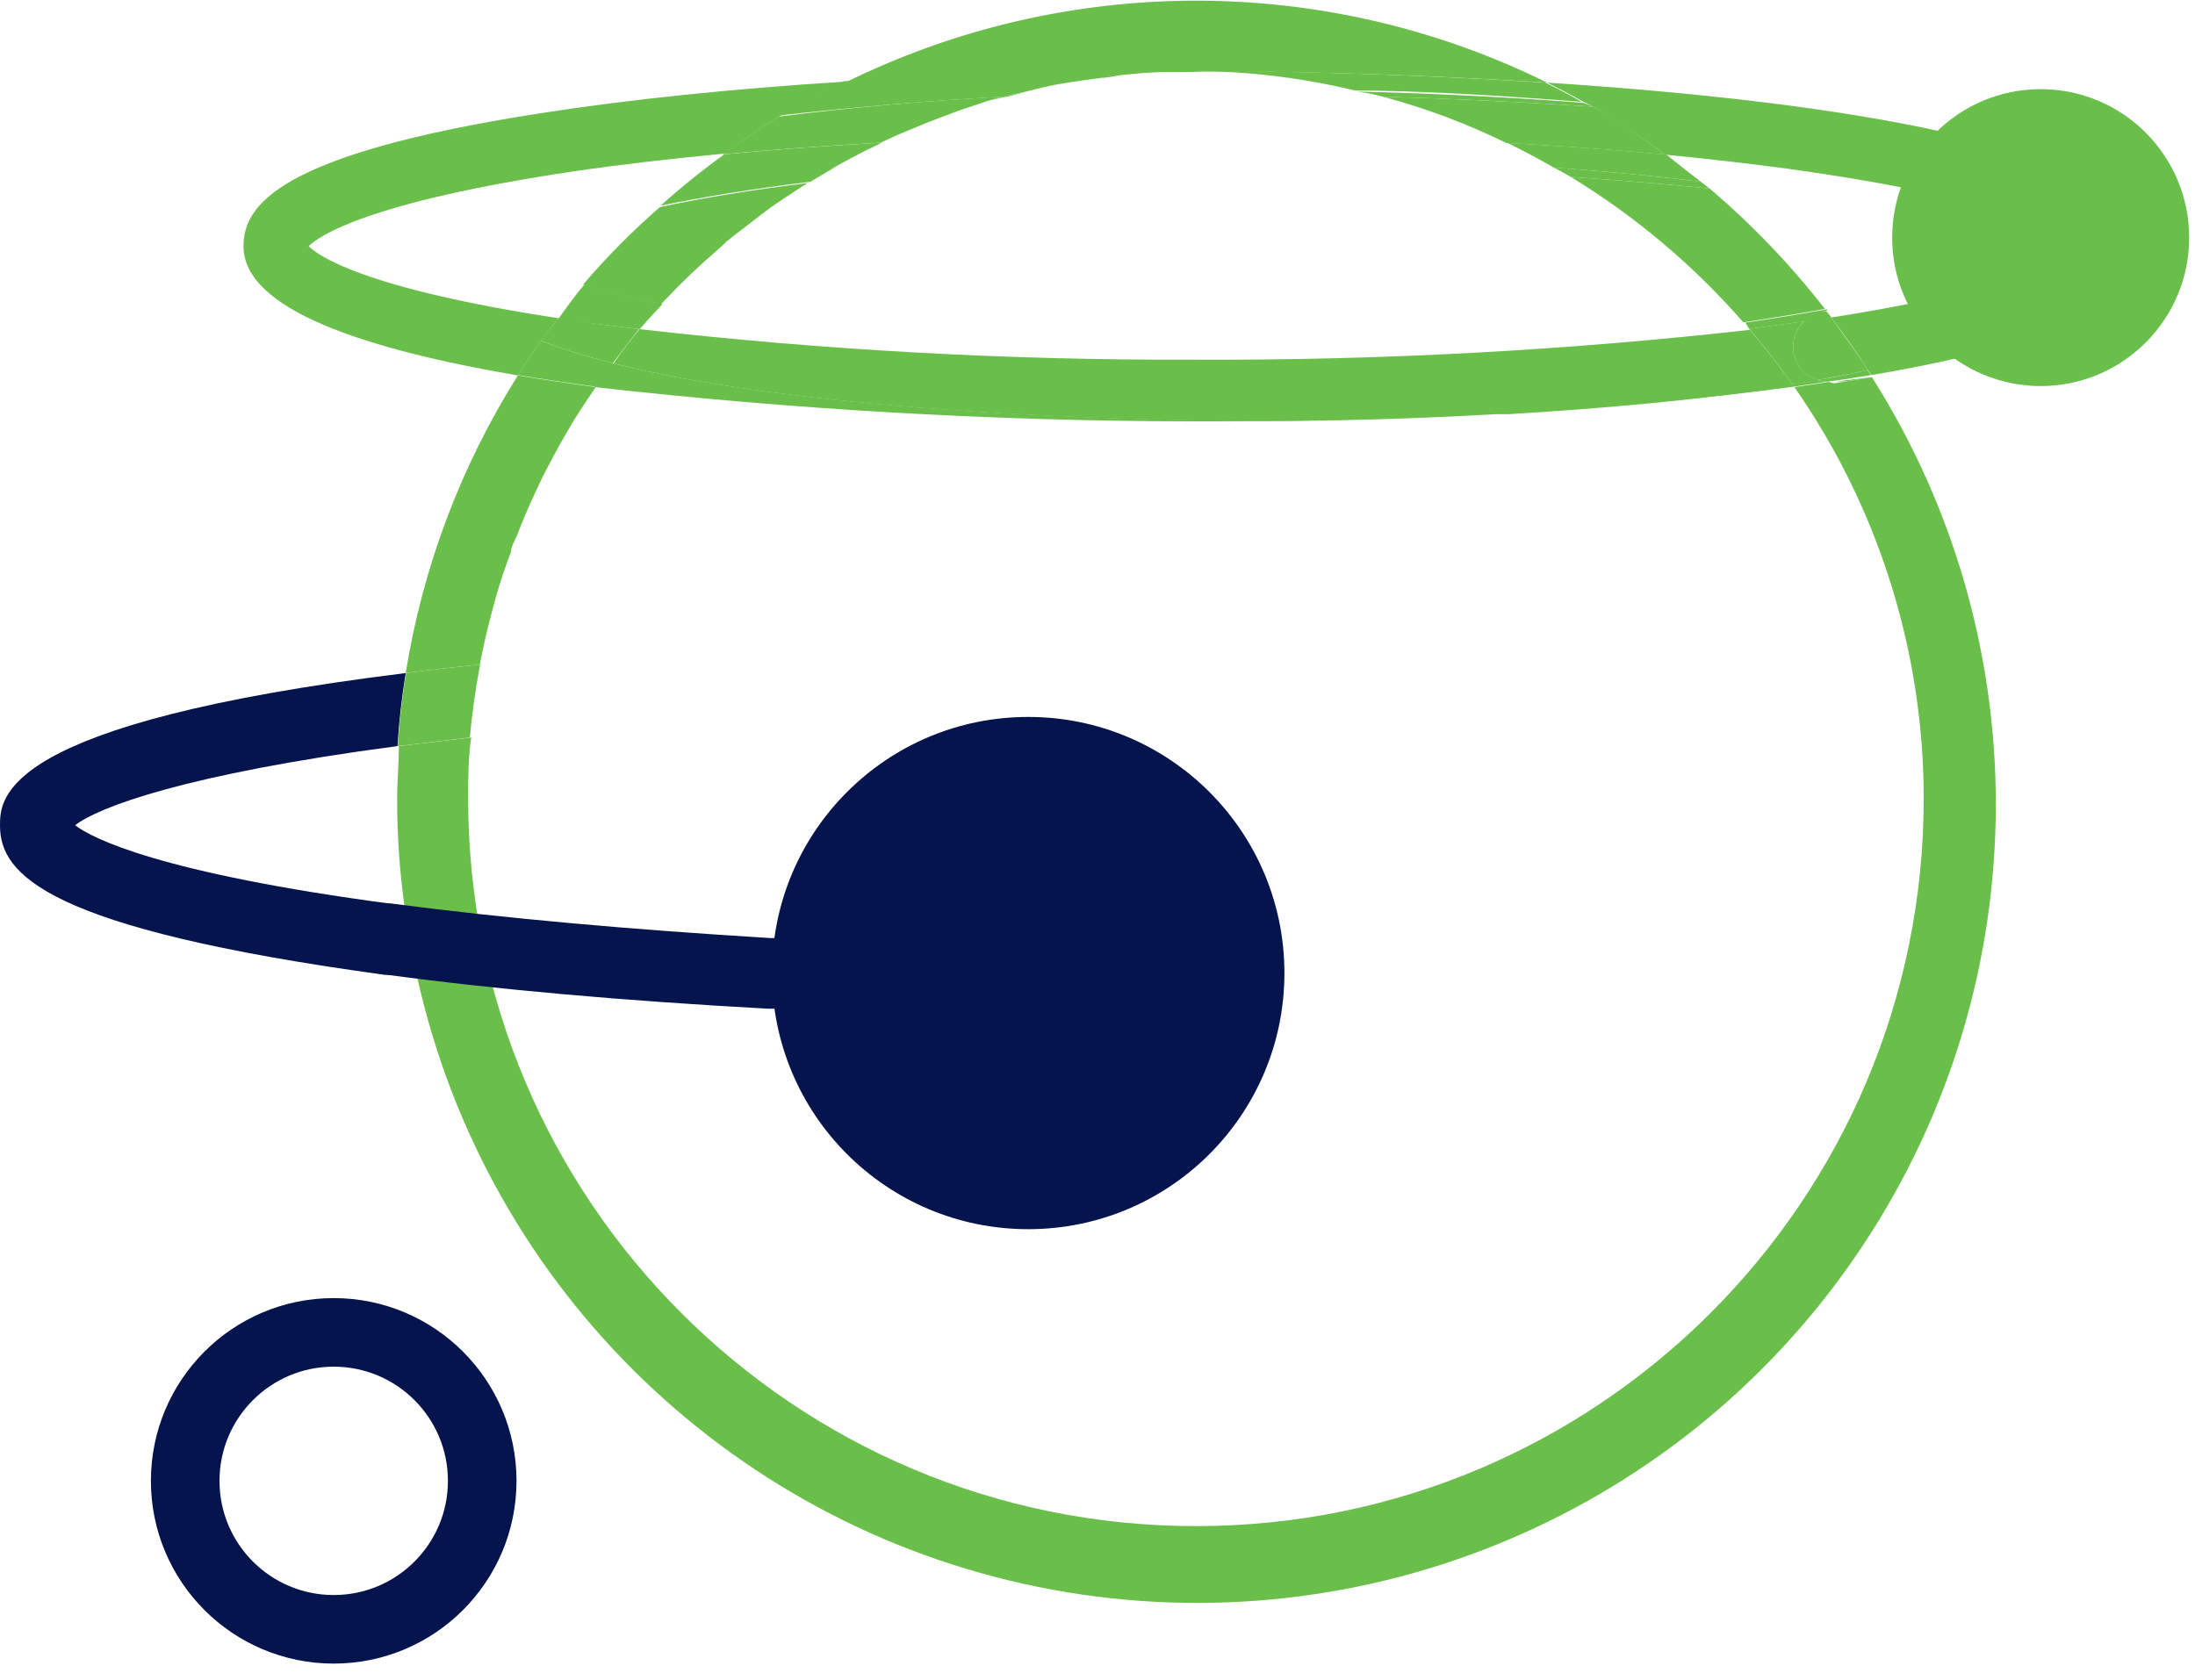 <?xml version="1.0" encoding="UTF-8"?>
<svg width="64px" height="49px" viewBox="0 0 64 49" version="1.1" xmlns="http://www.w3.org/2000/svg" xmlns:xlink="http://www.w3.org/1999/xlink">
    <title>Secure Network Analytics Light</title>
    <g id="Iconography-(Product-Icons)-2.2.0?" stroke="none" stroke-width="1" fill="none" fill-rule="evenodd">
        <g id="Product-Icons-UPDATED" transform="translate(-720, -871)">
            <g id="Secure-Network-Analytics-Light" transform="translate(720, 871)">
                <circle id="Oval" stroke="#06144D" stroke-width="2" cx="9.73" cy="43.19" r="4.33"></circle>
                <circle id="Oval" fill="#06144D" fill-rule="nonzero" cx="29.98" cy="28.38" r="7.47"></circle>
                <circle id="Oval" fill="#6ABF4B" fill-rule="nonzero" cx="59.5" cy="6.93" r="4.33"></circle>
                <path d="M49.85,5.5 C51.087,6.549 52.212,7.722 53.21,9 L53.21,9.05 C53.21,9.11 53.3,9.18 53.35,9.25 C58.89,8.39 60.21,7.45 60.48,7.17 C60.24,6.9 58.85,5.9 52.81,5 C51.5,4.81 50.06,4.64 48.55,4.49 C48.9,4.75 49.25,5.01 49.55,5.28 L49.85,5.5 Z" id="Path"></path>
                <path d="M25.72,4.16 L25.24,4.39 C24.97,4.53 24.69,4.67 24.43,4.82 C24.17,4.97 23.9,5.14 23.64,5.3 C27.159,4.887 30.697,4.66 34.24,4.62 L36.6,4.62 C39.88,4.62 42.78,4.73 45.31,4.91 C44.86,4.65 44.4,4.41 43.92,4.19 C41.02,4.02 37.92,3.93 34.76,3.93 C31.6,3.93 28.59,4 25.72,4.16 Z" id="Path"></path>
                <path d="M36.6,10.27 C30.808,10.371 25.02,9.902 19.32,8.87 L18.87,9.35 C18.8,9.44 18.72,9.52 18.65,9.6 C23.999,10.201 29.378,10.488 34.76,10.46 C40.186,10.486 45.608,10.195 51,9.59 L50.85,9.4 C46.126,10.022 41.364,10.313 36.6,10.27 L36.6,10.27 Z" id="Path"></path>
                <path d="M43.94,12.05 L43.57,12.05 L43.94,12.05 Z" id="Path"></path>
                <path d="M15.14,7.43 C15.55,7.03 16.94,6.5 19.26,6.01 C19.852,5.474 20.473,4.97 21.12,4.5 C19.55,4.65 18.07,4.82 16.71,5.02 C10.67,5.9 9.28,6.9 9,7.18 C9.28,7.46 10.62,8.42 16.28,9.28 C16.53,8.95 16.77,8.61 17.04,8.28 C16.356,8.128 15.709,7.839 15.14,7.43 Z" id="Path"></path>
                <path d="M34.24,4.62 C34.402,4.733 34.593,4.796 34.79,4.8 C38.9,4.8 42.58,4.94 45.79,5.16 C45.63,5.06 45.46,4.98 45.3,4.89 C42.77,4.71 39.87,4.6 36.59,4.6 L34.24,4.62 Z" id="Path"></path>
                <polygon id="Path" points="23.64 5.3 23.64 5.3 23.59 5.3"></polygon>
                <path d="M13.61,23.3 C13.61,22.7 13.61,22.11 13.7,21.52 C13.65,22.11 13.61,22.7 13.61,23.3 Z" id="Path"></path>
                <path d="M43.57,12.07 C40.77,12.22 37.81,12.3 34.76,12.3 C28.949,12.288 23.144,11.954 17.37,11.3 C17.16,11.61 16.95,11.92 16.75,12.24 L16.48,12.7 C16.25,13.09 16.04,13.5 15.83,13.9 C15.76,14.06 15.68,14.21 15.61,14.37 C15.41,14.79 15.23,15.22 15.06,15.66 C15,15.8 14.95,15.95 14.9,16.1 C14.73,16.55 14.57,17.02 14.44,17.49 L14.35,17.83 C14.21,18.35 14.09,18.83 13.99,19.39 C13.858,20.095 13.761,20.806 13.7,21.52 L13.7,21.52 C13.7,22.11 13.61,22.7 13.61,23.3 C13.61,35.019 23.111,44.52 34.83,44.52 C46.549,44.52 56.05,35.019 56.05,23.3 C56.049,19.009 54.733,14.821 52.28,11.3 C49.79,11.64 46.97,11.89 43.94,12.07 L43.57,12.07 Z" id="Path"></path>
                <path d="M22.77,5.86 C22.53,6.02 22.3,6.21 22.06,6.38 C21.82,6.55 21.49,6.81 21.22,7.03 L21.02,7.22 C20.46,7.705 19.926,8.219 19.42,8.76 L19.32,8.87 C25.02,9.902 30.808,10.371 36.6,10.27 C41.358,10.312 46.113,10.021 50.83,9.4 C49.389,7.74 47.703,6.31 45.83,5.16 C42.61,4.94 38.93,4.8 34.83,4.8 C34.633,4.796 34.442,4.733 34.28,4.62 C30.737,4.66 27.199,4.887 23.68,5.3 L23.62,5.3 C23.31,5.5 23,5.67 22.77,5.86 Z" id="Path"></path>
                <path d="M11.48,26.37 C11.577,26.393 11.671,26.426 11.76,26.47 C11.611,25.42 11.538,24.361 11.54,23.3 C11.54,22.78 11.54,22.3 11.59,21.76 C5.38,22.58 2.85,23.55 2.19,24.07 C2.68,24.44 4.61,25.46 11.48,26.37 Z" id="Path"></path>
                <path d="M11.48,26.37 C4.61,25.46 2.68,24.44 2.19,24.07 C2.85,23.55 5.38,22.58 11.59,21.76 C11.634,21.046 11.714,20.336 11.83,19.63 C0,21.09 0,23.27 0,24.08 C0,25.5 1.33,27.08 11.21,28.43 L11.35,28.43 C11.612,28.429 11.864,28.325 12.05,28.14 C11.93,27.59 11.83,27.03 11.76,26.46 C11.67,26.42 11.576,26.39 11.48,26.37 L11.48,26.37 Z" id="Path" fill="#06144D" fill-rule="nonzero"></path>
                <path d="M21,7.22 L21.2,7.03 C21.47,6.81 21.76,6.6 22.04,6.38 C22.32,6.16 22.51,6.02 22.75,5.86 C22.99,5.7 23.29,5.5 23.56,5.33 L23.61,5.33 C21.9,5.54 20.44,5.78 19.24,6.04 C18.439,6.738 17.691,7.493 17,8.3 C17.61,8.49 18.38,8.68 19.27,8.87 C19.309,8.836 19.346,8.799 19.38,8.76 C19.892,8.218 20.433,7.704 21,7.22 L21,7.22 Z" id="Path" fill="#6ABF4B" fill-rule="nonzero"></path>
                <path d="M45.11,2.41 C38.659,-0.777 31.091,-0.777 24.64,2.41 C27.82,2.21 31.24,2.1 34.76,2.1 C35.22,2.06 39.8,2.07 45.11,2.41 Z" id="Path" fill="#6ABF4B" fill-rule="nonzero"></path>
                <path d="M14.35,17.82 L14.44,17.48 C14.57,17.01 14.73,16.54 14.9,16.09 C14.9,15.94 15,15.79 15.06,15.65 C15.23,15.21 15.41,14.78 15.61,14.36 C15.68,14.2 15.76,14.05 15.83,13.89 C16.04,13.49 16.25,13.08 16.48,12.69 L16.75,12.23 C16.95,11.91 17.16,11.6 17.37,11.29 C16.59,11.18 15.83,11.07 15.1,10.95 C13.436,13.593 12.323,16.546 11.83,19.63 C12.51,19.54 13.22,19.46 13.99,19.38 C14.09,18.85 14.21,18.34 14.35,17.82 Z" id="Path" fill="#6ABF4B" fill-rule="nonzero"></path>
                <path d="M19.42,8.76 C19.386,8.799 19.349,8.836 19.31,8.87 L19.31,8.87 L19.42,8.76 Z" id="Path" fill="#6ABF4B" fill-rule="nonzero"></path>
                <path d="M19.42,8.76 C19.919,8.219 20.447,7.705 21,7.22 C20.447,7.705 19.919,8.219 19.42,8.76 L19.42,8.76 Z" id="Path" fill="#6ABF4B" fill-rule="nonzero"></path>
                <path d="M53.32,11.14 L53.32,11.14 L52.32,11.29 C54.773,14.811 56.089,18.999 56.09,23.29 C56.09,35.009 46.589,44.51 34.87,44.51 C23.151,44.51 13.65,35.009 13.65,23.29 C13.65,22.69 13.65,22.1 13.74,21.51 L13.74,21.51 L11.63,21.76 C11.63,22.27 11.58,22.76 11.58,23.3 C11.578,24.361 11.651,25.42 11.8,26.47 C12.225,26.644 12.476,27.086 12.41,27.54 C12.379,27.775 12.266,27.991 12.09,28.15 C13.97,37.291 21.124,44.427 30.27,46.284 C39.416,48.14 48.787,44.358 54.081,36.673 C59.376,28.988 59.572,18.885 54.58,11 L53.47,11.18 L53.32,11.14 Z" id="Path" fill="#6ABF4B" fill-rule="nonzero"></path>
                <path d="M50.83,9.4 C51.7,9.27 52.5,9.14 53.21,9.01 C52.213,7.728 51.087,6.552 49.85,5.5 C48.6,5.37 47.24,5.26 45.8,5.16 C47.684,6.308 49.38,7.738 50.83,9.4 L50.83,9.4 Z" id="Path" fill="#6ABF4B" fill-rule="nonzero"></path>
                <path d="M13.7,21.51 C13.764,20.795 13.864,20.085 14,19.38 C13.23,19.46 12.52,19.54 11.84,19.63 C11.724,20.336 11.644,21.046 11.6,21.76 L13.7,21.51 Z" id="Path" fill="#6ABF4B" fill-rule="nonzero"></path>
                <path d="M11.76,26.47 C11.83,27.04 11.93,27.6 12.05,28.15 C12.226,27.991 12.339,27.775 12.37,27.54 C12.436,27.086 12.185,26.644 11.76,26.47 Z" id="Path" fill="#6ABF4B" fill-rule="nonzero"></path>
                <polygon id="Path" fill="#6ABF4B" fill-rule="nonzero" points="53.3 11.13 53.47 11.13 54.58 11 54.58 11 53.83 11.12"></polygon>
                <path d="M49.85,5.5 L49.59,5.3 C48.3,5.14 46.89,5 45.31,4.89 C45.47,4.98 45.64,5.06 45.8,5.16 C47.24,5.26 48.6,5.37 49.85,5.5 Z" id="Path" fill="#6ABF4B" fill-rule="nonzero"></path>
                <path d="M24.43,4.82 C24.16,4.97 23.9,5.14 23.63,5.3 L23.63,5.3 C23.9,5.14 24.16,5 24.43,4.82 Z" id="Path" fill="#6ABF4B" fill-rule="nonzero"></path>
                <path d="M23.63,5.3 C23.9,5.14 24.16,4.97 24.43,4.82 C24.7,4.67 24.97,4.53 25.24,4.39 L25.72,4.16 C24.12,4.25 22.58,4.36 21.12,4.5 C20.474,4.966 19.853,5.467 19.26,6 C20.46,5.75 21.92,5.51 23.63,5.3 Z" id="Path" fill="#6ABF4B" fill-rule="nonzero"></path>
                <path d="M18.65,9.6 C18.72,9.52 18.8,9.44 18.87,9.35 L19.31,8.87 C18.42,8.68 17.65,8.49 17.04,8.3 C16.77,8.61 16.53,8.95 16.28,9.3 L16.71,9.37 C17.33,9.44 18,9.52 18.65,9.6 Z" id="Path" fill="#6ABF4B" fill-rule="nonzero"></path>
                <polygon id="Path" fill="#6ABF4B" fill-rule="nonzero" points="19.31 8.87 18.87 9.35 19.32 8.87"></polygon>
                <path d="M51,9.59 L52.63,9.37 C52.779,9.212 52.976,9.106 53.19,9.07 L53.27,9.07 L53.27,9.02 C52.56,9.15 51.76,9.28 50.89,9.41 L51,9.59 Z" id="Path" fill="#6ABF4B" fill-rule="nonzero"></path>
                <path d="M53.17,9.07 C52.956,9.106 52.759,9.212 52.61,9.37 L52.81,9.37 L53.39,9.28 C53.39,9.21 53.3,9.14 53.25,9.08 L53.17,9.07 Z" id="Path" fill="#6ABF4B" fill-rule="nonzero"></path>
                <path d="M45.31,4.89 C46.89,5 48.31,5.14 49.59,5.3 C49.25,5.03 48.9,4.77 48.59,4.51 C47.12,4.37 45.59,4.26 43.96,4.17 C44.4,4.39 44.86,4.63 45.31,4.89 Z" id="Path" fill="#6ABF4B" fill-rule="nonzero"></path>
                <path d="M16.28,9.28 C10.62,8.42 9.28,7.46 9,7.18 C9.28,6.9 10.67,5.9 16.71,5 C18.07,4.8 19.55,4.63 21.12,4.48 C21.65,4.09 22.19,3.72 22.75,3.38 C23.31,3.04 24,2.67 24.64,2.38 C21.34,2.59 18.31,2.9 15.71,3.31 C8.08,4.5 7.1,6 7.1,7.18 C7.1,9.02 10.6,10.18 15.1,10.95 C15.31,10.61 15.54,10.27 15.77,9.95 C16,9.63 16.11,9.5 16.28,9.28 Z" id="Path" fill="#6ABF4B" fill-rule="nonzero"></path>
                <path d="M18.65,9.6 L18.65,9.6 C18.38,9.91 18.13,10.25 17.89,10.6 C24.27,12.21 34.94,12.28 36.61,12.28 C37.39,12.28 40.18,12.28 43.61,12.08 L43.98,12.08 C46.63,11.92 49.61,11.67 52.28,11.24 C51.89,10.68 51.46,10.14 51.02,9.62 C45.635,10.225 40.219,10.515 34.8,10.49 C29.404,10.509 24.011,10.212 18.65,9.6 L18.65,9.6 Z" id="Path" fill="#6ABF4B" fill-rule="nonzero"></path>
                <path d="M62.42,7.18 C62.42,4.18 52.97,2.92 45.11,2.41 C45.47,2.59 45.82,2.77 46.17,2.97 L46.45,3.11 C47.18,3.54 47.87,4.02 48.55,4.51 C50.06,4.66 51.55,4.83 52.81,5.02 C58.81,5.9 60.24,6.9 60.52,7.18 C60.25,7.46 58.93,8.4 53.39,9.26 C53.77,9.76 54.13,10.26 54.46,10.79 L54.56,10.94 C61.49,9.76 62.42,8.32 62.42,7.18 Z" id="Path" fill="#6ABF4B" fill-rule="nonzero"></path>
                <path d="M30,2.65 C29.76,2.71 29.51,2.75 29.26,2.82 L29.37,2.82 L30,2.65 Z" id="Path" fill="#6ABF4B" fill-rule="nonzero"></path>
                <path d="M43.57,12.07 C40.17,12.25 37.38,12.27 36.57,12.27 C34.9,12.27 24.23,12.2 17.85,10.59 L17.77,10.69 L17.46,11.1 L17.34,11.29 C23.114,11.944 28.919,12.278 34.73,12.29 C37.81,12.3 40.77,12.22 43.57,12.07 Z" id="Path" fill="#6ABF4B" fill-rule="nonzero"></path>
                <path d="M43.94,12.05 C46.94,11.87 49.79,11.62 52.28,11.28 C52.283,11.257 52.283,11.233 52.28,11.21 C49.57,11.64 46.59,11.89 43.94,12.05 Z" id="Path" fill="#6ABF4B" fill-rule="nonzero"></path>
                <path d="M29.26,2.82 C29.51,2.75 29.76,2.71 30,2.65 C30.24,2.59 30.52,2.52 30.78,2.47 C31.22,2.39 31.67,2.33 32.11,2.27 C32.33,2.27 32.55,2.2 32.78,2.18 C33.444,2.11 34.112,2.073 34.78,2.07 C36.373,2.075 37.961,2.267 39.51,2.64 C41.29,2.64 43.64,2.78 46.12,2.97 C45.77,2.77 45.42,2.59 45.06,2.41 C39.75,2.07 35.17,2.06 34.71,2.06 C31.19,2.06 27.77,2.17 24.59,2.37 C23.95,2.69 23.31,3.02 22.7,3.37 C24.92,3.12 27.19,2.93 29.26,2.82 Z" id="Path" fill="#6ABF4B" fill-rule="nonzero"></path>
                <path d="M17.49,11.1 L17.8,10.69 L17.87,10.59 C17.157,10.418 16.456,10.201 15.77,9.94 C15.54,10.27 15.31,10.61 15.1,10.94 C15.83,11.06 16.59,11.17 17.37,11.28 L17.49,11.1 Z" id="Path" fill="#6ABF4B" fill-rule="nonzero"></path>
                <polygon id="Path" fill="#6ABF4B" fill-rule="nonzero" points="17.87 10.59 17.8 10.69 17.88 10.59"></polygon>
                <path d="M52.28,11.28 L53.28,11.13 C53.181,11.129 53.083,11.112 52.99,11.08 L52.22,11.21 C52.244,11.229 52.265,11.253 52.28,11.28 L52.28,11.28 Z" id="Path" fill="#6ABF4B" fill-rule="nonzero"></path>
                <path d="M53,11.08 C53.093,11.112 53.191,11.129 53.29,11.13 L53.8,11.06 L54.55,10.94 L54.45,10.79 C54,10.9 53.51,11 53,11.08 Z" id="Path" fill="#6ABF4B" fill-rule="nonzero"></path>
                <polygon id="Path" fill="#6ABF4B" fill-rule="nonzero" points="29.37 2.81 29.26 2.81 28.85 2.93"></polygon>
                <path d="M40.32,2.82 C42.17,2.87 44.32,2.97 46.45,3.11 L46.17,3 C43.69,2.81 41.34,2.71 39.56,2.67 C39.81,2.7 40.07,2.75 40.32,2.82 Z" id="Path" fill="#6ABF4B" fill-rule="nonzero"></path>
                <path d="M26.18,3.93 L27,3.59 C27.35,3.45 27.69,3.33 28,3.21 L28.81,2.94 L29.22,2.82 C27.15,2.93 24.88,3.12 22.71,3.4 C22.15,3.74 21.61,4.11 21.08,4.5 C22.54,4.36 24.08,4.25 25.68,4.16 L26.18,3.93 Z" id="Path" fill="#6ABF4B" fill-rule="nonzero"></path>
                <path d="M18.65,9.6 C17.98,9.52 17.33,9.44 16.71,9.35 L16.28,9.28 C16.11,9.5 15.93,9.71 15.77,9.94 C16.456,10.201 17.157,10.418 17.87,10.59 C18.12,10.26 18.37,9.92 18.64,9.59 L18.65,9.6 Z" id="Path" fill="#6ABF4B" fill-rule="nonzero"></path>
                <path d="M18.64,9.61 C18.37,9.92 18.12,10.26 17.87,10.61 L17.87,10.61 C18.12,10.26 18.37,9.92 18.64,9.61 Z" id="Path" fill="#6ABF4B" fill-rule="nonzero"></path>
                <path d="M52.29,10.25 C52.244,9.922 52.364,9.592 52.61,9.37 L51,9.59 C51.44,10.11 51.87,10.65 52.26,11.21 L53.03,11.08 C52.638,10.979 52.346,10.651 52.29,10.25 Z" id="Path" fill="#6ABF4B" fill-rule="nonzero"></path>
                <path d="M52.61,9.37 C52.364,9.592 52.244,9.922 52.29,10.25 C52.343,10.646 52.626,10.972 53.01,11.08 C53.51,10.99 54.01,10.9 54.46,10.79 C54.13,10.27 53.77,9.79 53.39,9.26 L52.81,9.35 L52.61,9.37 Z" id="Path" fill="#6ABF4B" fill-rule="nonzero"></path>
                <path d="M43.92,4.17 C45.53,4.26 47.08,4.37 48.55,4.51 C47.87,4.02 47.18,3.51 46.45,3.11 C44.28,2.97 42.17,2.87 40.32,2.82 C41.561,3.152 42.767,3.604 43.92,4.17 Z" id="Path" fill="#6ABF4B" fill-rule="nonzero"></path>
                <path d="M30,29.42 L22.4,29.42 C18.19,29.19 14.45,28.86 11.21,28.42 C10.842,28.372 10.528,28.131 10.385,27.788 C10.243,27.445 10.295,27.053 10.52,26.758 C10.746,26.464 11.112,26.312 11.48,26.36 C14.67,26.78 18.36,27.11 22.48,27.36 L30,27.36 C30.574,27.36 31.04,27.826 31.04,28.4 C31.04,28.974 30.574,29.44 30,29.44 L30,29.42 Z" id="Path" fill="#06144D" fill-rule="nonzero"></path>
            </g>
        </g>
    </g>
</svg>